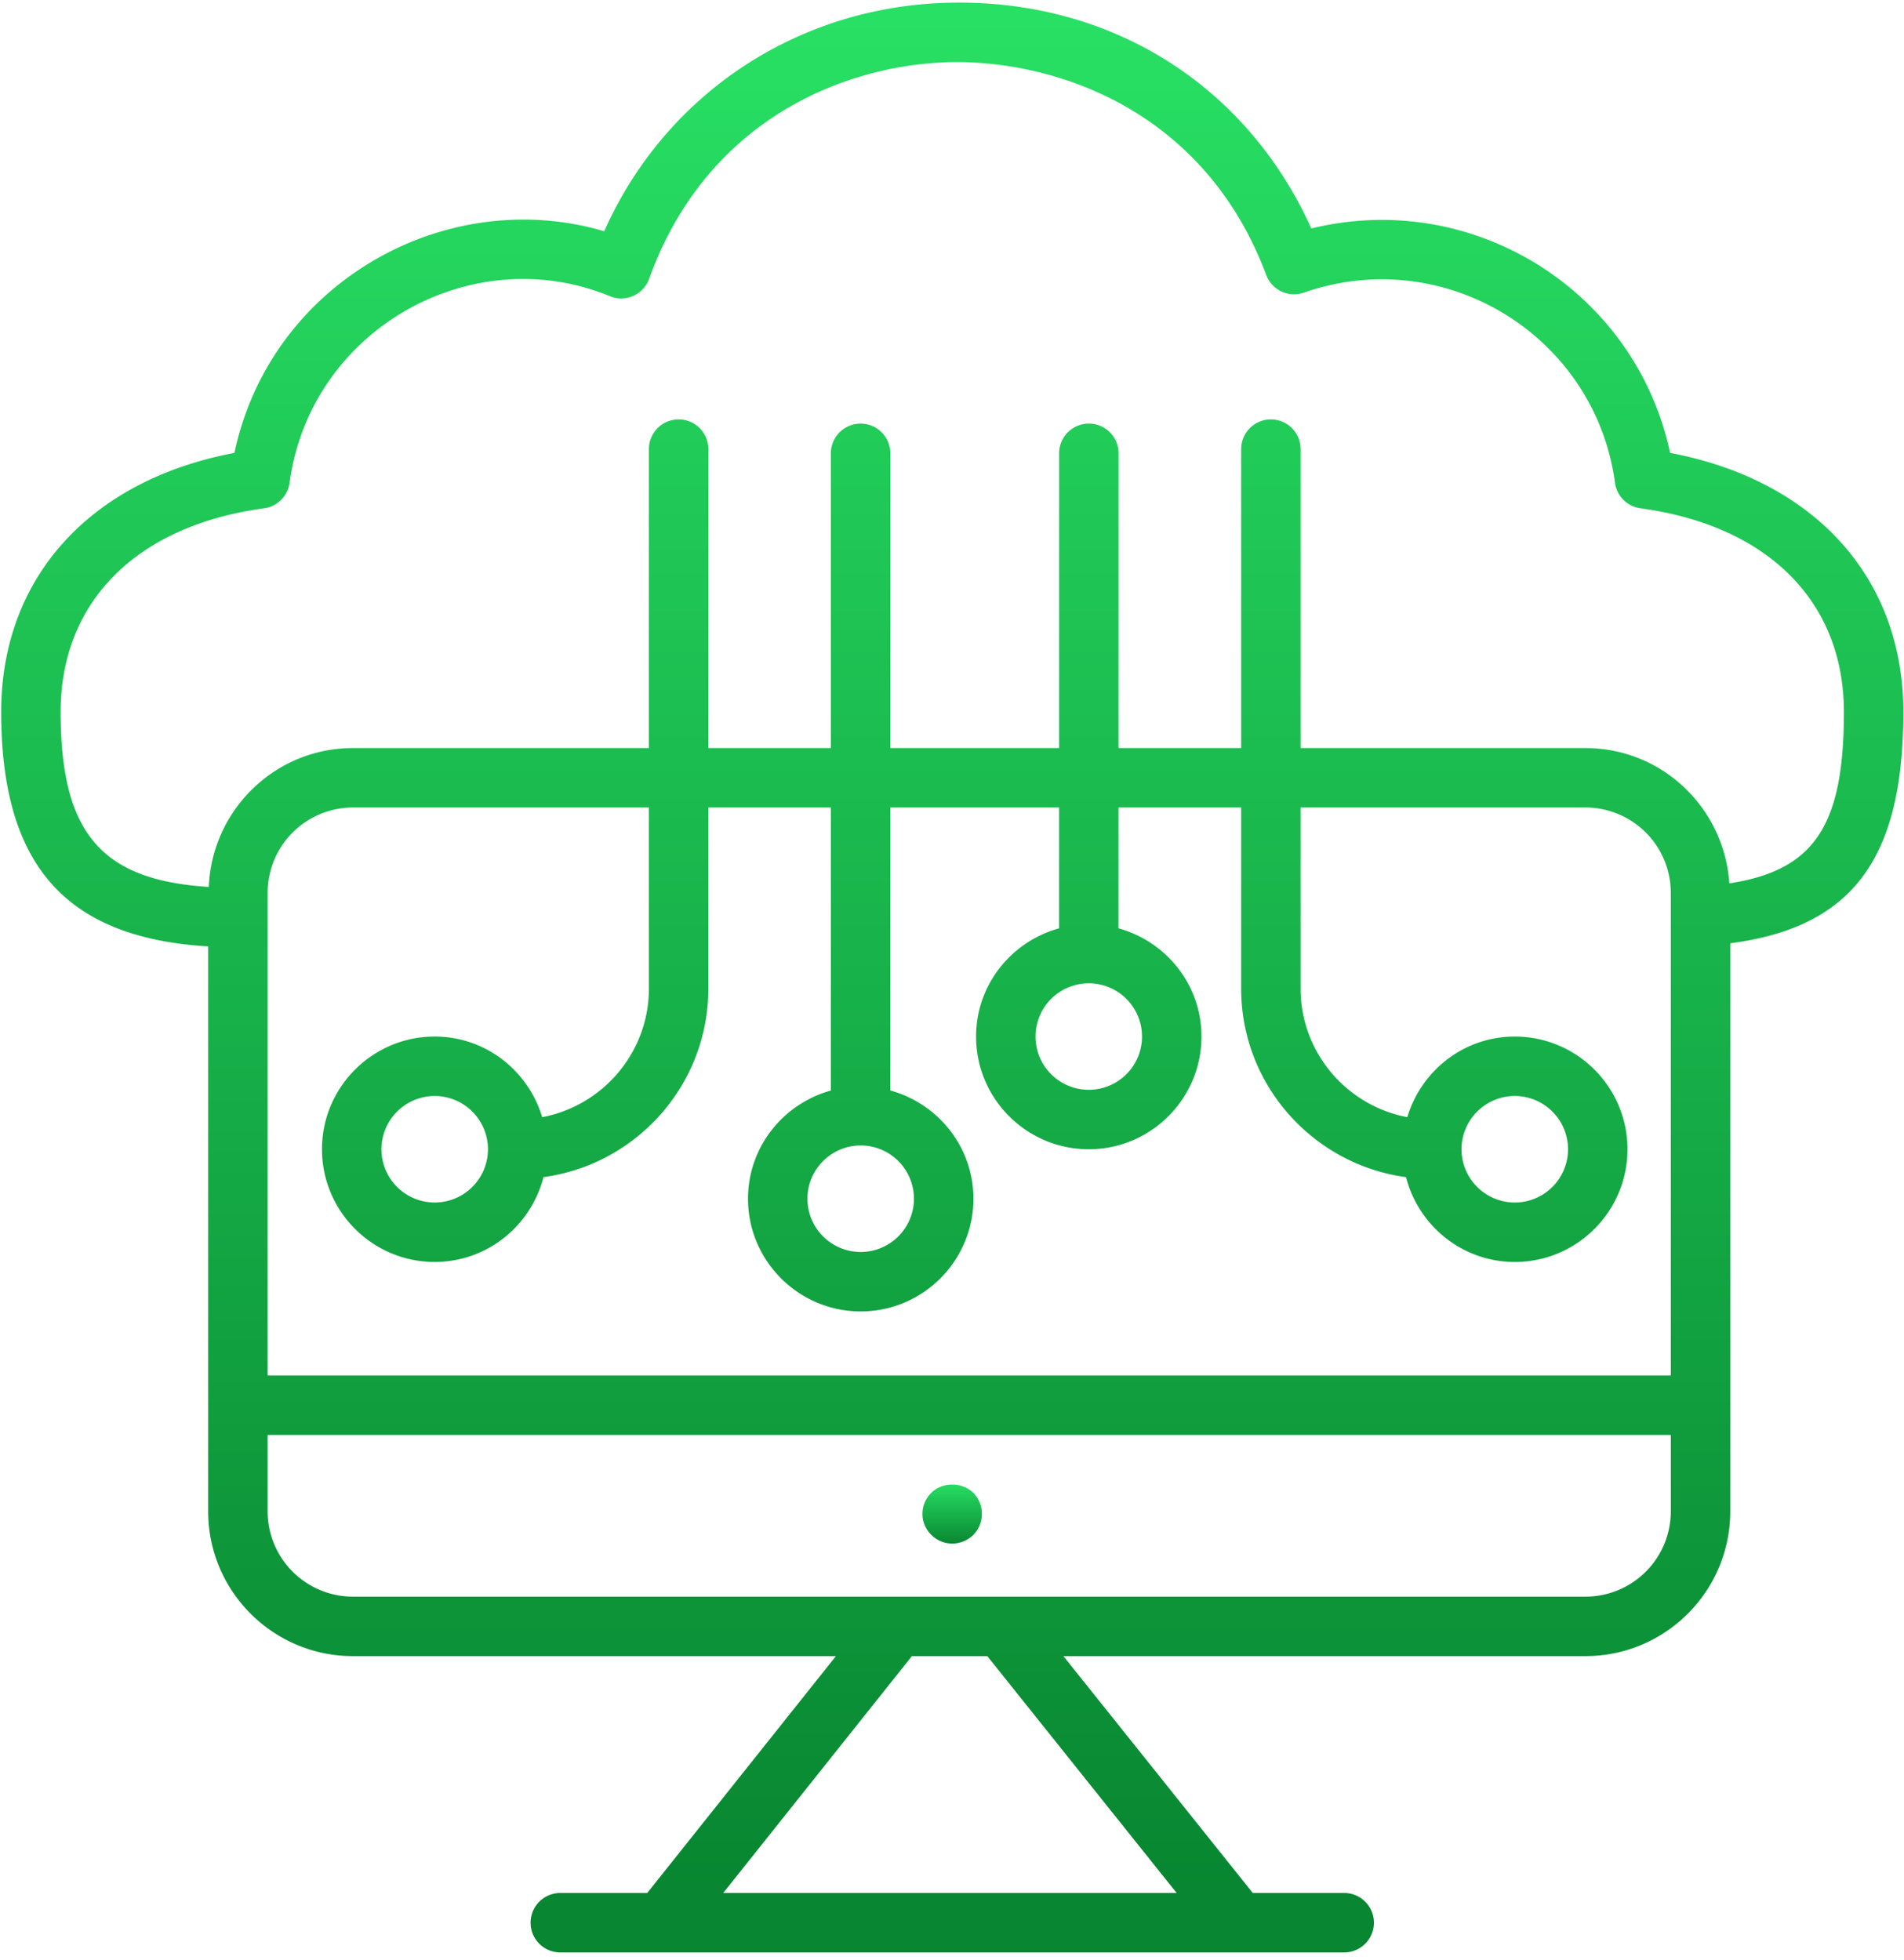 <svg xmlns="http://www.w3.org/2000/svg" width="136" height="140" viewBox="0 0 136 140">
    <defs>
        <linearGradient id="a" x1="50%" x2="50%" y1="0%" y2="97.649%">
            <stop offset="0%" stop-color="#28E064"/>
            <stop offset="100%" stop-color="#088631"/>
        </linearGradient>
    </defs>
    <g fill="url(#a)" fill-rule="evenodd" transform="translate(-652 -2836)">
        <path d="M775.522 2899.109c-.355-5.382-4.8-9.666-10.27-9.666H744.9v-21.357a2.123 2.123 0 1 0-4.246 0v21.357h-8.76l.003-21.121a2.124 2.124 0 0 0-4.246 0l-.002 21.121h-12.055v-21.121a2.124 2.124 0 0 0-4.246 0v21.121h-8.752v-21.357a2.123 2.123 0 1 0-4.246 0v21.357h-21.143c-5.556 0-10.068 4.416-10.294 9.919-7.758-.478-10.581-3.931-10.581-12.505 0-7.875 5.431-13.312 14.53-14.544a2.122 2.122 0 0 0 1.82-1.819c1.48-10.952 12.994-17.405 22.88-13.333a2.123 2.123 0 0 0 2.806-1.246c4.07-11.334 14-15.428 21.937-15.481 7.879.021 17.913 3.915 22.139 15.21a2.119 2.119 0 0 0 2.686 1.261c10.112-3.52 20.813 3.118 22.227 13.59a2.122 2.122 0 0 0 1.82 1.818c9.097 1.232 14.529 6.67 14.529 14.544 0 8.06-2.055 11.316-8.183 12.252zm-10.27 50.959h-88.046a6.099 6.099 0 0 1-6.09-6.092v-5.462h100.228v5.462a6.099 6.099 0 0 1-6.091 6.092zm-29.205 21.17h-32.389l13.478-16.923h5.384l13.527 16.923zm20.347-53.133a3.808 3.808 0 0 1 3.805-3.805 3.808 3.808 0 0 1 3.803 3.805 3.808 3.808 0 0 1-3.803 3.805 3.808 3.808 0 0 1-3.805-3.805zm-26.625-11.857a3.809 3.809 0 0 1 3.804 3.805 3.808 3.808 0 0 1-3.804 3.805 3.808 3.808 0 0 1-3.804-3.805 3.808 3.808 0 0 1 3.804-3.805zm-16.303 11.587l.004.001.01-.002a3.808 3.808 0 0 1 3.802 3.805 3.808 3.808 0 0 1-3.803 3.805 3.808 3.808 0 0 1-3.804-3.805c0-2.094 1.7-3.796 3.791-3.804zm-26.612.27a3.808 3.808 0 0 1-3.805 3.805 3.809 3.809 0 0 1-3.804-3.805 3.809 3.809 0 0 1 3.804-3.805 3.808 3.808 0 0 1 3.805 3.805zm3.873-2.292c-.995-3.32-4.04-5.76-7.678-5.76-4.438 0-8.05 3.612-8.05 8.052 0 4.44 3.612 8.051 8.05 8.051 3.748 0 6.878-2.586 7.771-6.06 6.638-.9 11.775-6.59 11.775-13.472v-12.934h8.752v20.22c-3.4.942-5.918 4.033-5.918 7.73 0 4.439 3.612 8.05 8.05 8.05 4.439 0 8.05-3.611 8.05-8.05 0-3.704-2.527-6.8-5.936-7.735v-20.215h12.054v8.632c-3.406.938-5.928 4.03-5.928 7.731 0 4.44 3.611 8.052 8.05 8.052s8.05-3.613 8.05-8.052c0-3.7-2.522-6.793-5.927-7.731l.001-8.632h8.76v12.934c0 6.883 5.137 12.573 11.775 13.473.893 3.473 4.024 6.06 7.77 6.06 4.44 0 8.05-3.613 8.05-8.052 0-4.44-3.61-8.052-8.05-8.052-3.636 0-6.682 2.44-7.677 5.76-4.331-.82-7.622-4.621-7.622-9.189v-12.934h20.354a6.099 6.099 0 0 1 6.09 6.092v34.485H671.116v-34.485a6.099 6.099 0 0 1 6.091-6.092h21.143v12.934c0 4.568-3.29 8.369-7.622 9.189zm80.565-47.457c-2.463-11.579-14.072-18.866-25.627-16.034-4.55-10.078-14.028-16.221-25.39-16.135-11.061.073-20.706 6.416-25.117 16.334-11.304-3.34-23.832 3.648-26.413 15.835-10.32 1.947-16.66 8.925-16.66 18.5 0 10.906 4.565 16.146 14.784 16.757v40.363c0 5.701 4.637 10.339 10.337 10.339h34.502l-13.478 16.923h-6.208a2.123 2.123 0 0 0 0 4.247h55.992a2.123 2.123 0 0 0 0-4.247h-6.53l-13.527-16.923h37.296c5.7 0 10.337-4.638 10.337-10.34v-40.584c8.744-1.144 12.36-6.061 12.36-16.534 0-9.576-6.339-16.554-16.658-18.501z"/>
        <path d="M718.526 2942.646a2.102 2.102 0 0 0-.02 2.993c.839.841 2.14.85 3.014.021a2.154 2.154 0 0 0 0-3.014c-.808-.786-2.208-.786-2.994 0"/>
    </g>
</svg>
